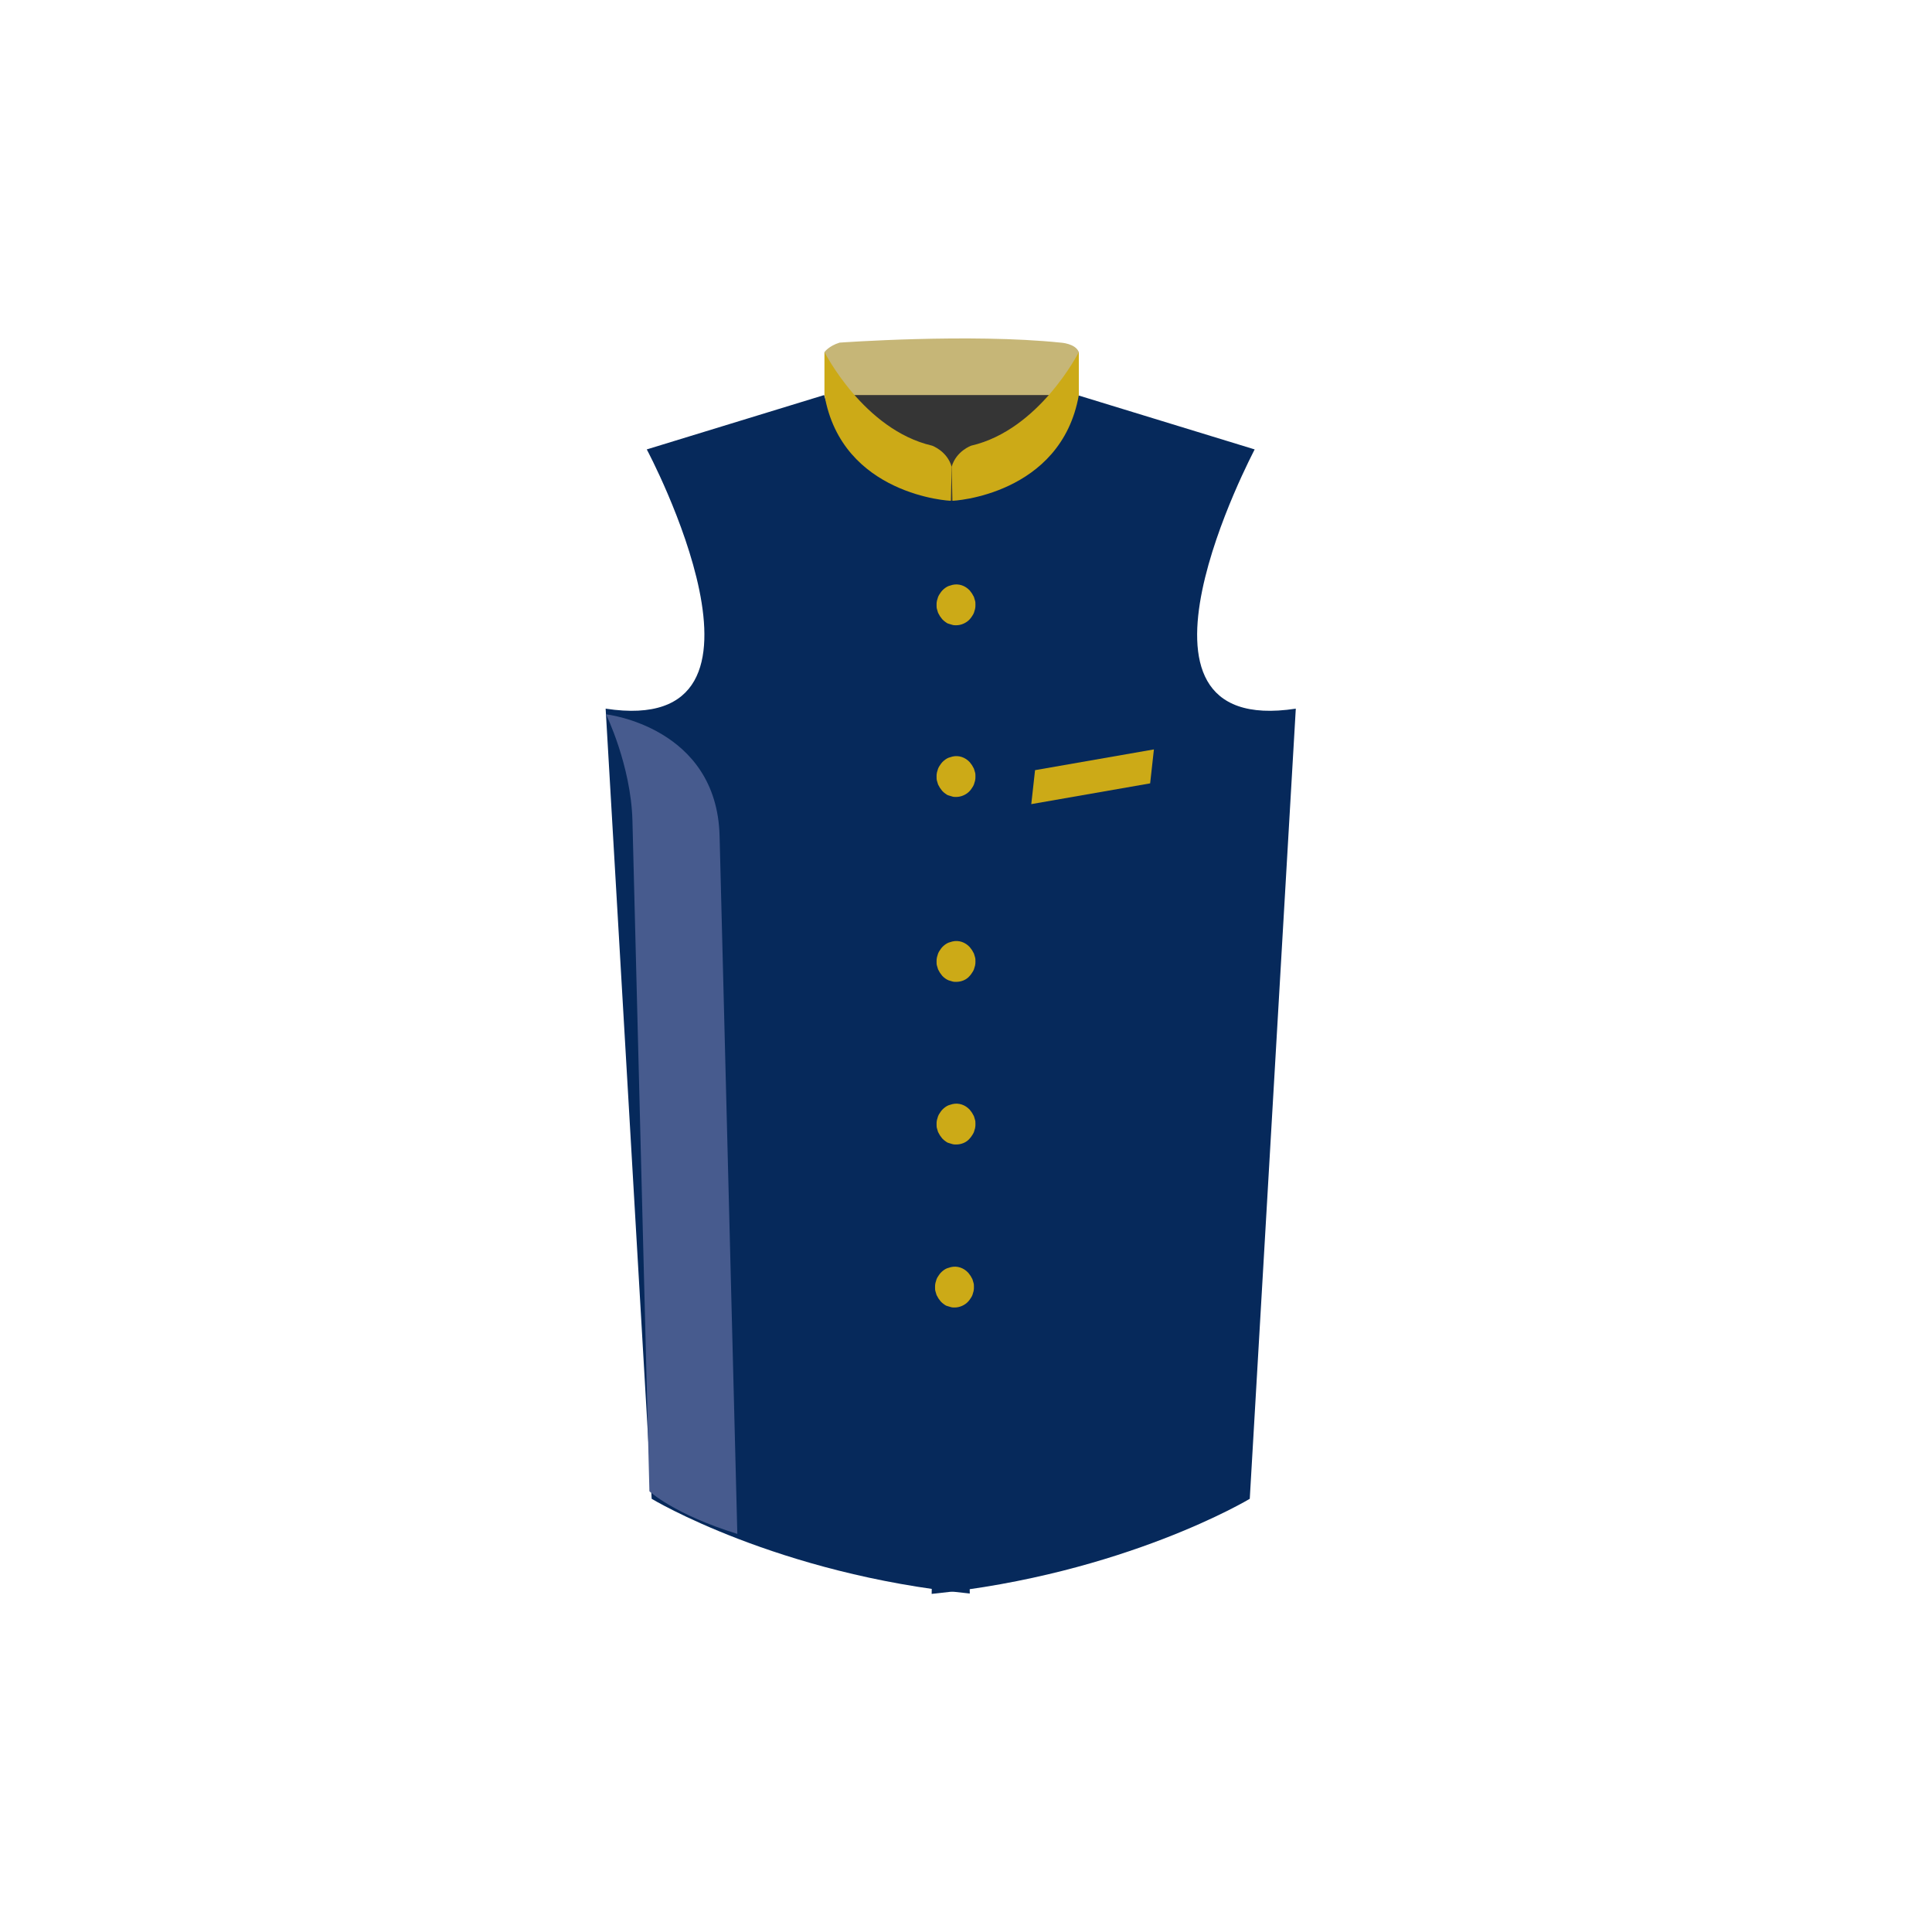 <?xml version="1.0" encoding="utf-8"?>
<!-- Generator: Adobe Illustrator 22.0.1, SVG Export Plug-In . SVG Version: 6.00 Build 0)  -->
<svg version="1.1" id="Calque_1" xmlns="http://www.w3.org/2000/svg" xmlns:xlink="http://www.w3.org/1999/xlink" x="0px" y="0px"
	 viewBox="0 0 512 512" style="enable-background:new 0 0 512 512;" xml:space="preserve">
<style type="text/css">
	.st0{fill:#D30707;}
	.st1{fill:#06295B;}
	.st2{fill:#475B8E;}
	.st3{fill:#353535;}
	.st4{fill:#CCAA17;}
	.st5{fill:#C6B677;}
</style>
<path class="st0" d="M218.5,264"/>
<path class="st1" d="M160.5,187.8l12.2,209.4c0,0,33.2,20,84.3,25.1l-5.1-295.9c0,0-27.2-1-33.5-21.7l-47,14.4
	C171.5,119.2,212.1,195.7,160.5,187.8z"/>
<path class="st2" d="M190.7,221.6l4.7,184.9c-16.8-5.2-23.3-11.3-23.3-11.3l-4.5-177.8l0,0l0,0c-0.4-14.6-7-28.1-7-28.1
	S190,192.6,190.7,221.6z"/>
<path class="st1" d="M343.4,187.8l-12.2,209.4c0,0-33.2,20-84.3,25.2l5.1-296c0,0,27.2-1,33.5-21.7l47,14.4
	C332.5,119.2,291.8,195.7,343.4,187.8z"/>
<polygon class="st3" points="220,104 252.3,132.8 285.9,104.7 "/>
<path class="st4" d="M304.8,207.6l-31.5,5.5l1-9l31.5-5.5"/>
<path class="st4" d="M253.4,165.7c-0.3,0-0.7,0-1-0.1c-0.3-0.1-0.6-0.2-1-0.3s-0.6-0.3-0.9-0.5c-0.3-0.2-0.5-0.4-0.8-0.7
	c-0.2-0.3-0.4-0.5-0.6-0.8c-0.2-0.3-0.3-0.6-0.5-0.9c-0.1-0.3-0.2-0.7-0.3-1s-0.1-0.7-0.1-1.1c0-0.4,0-0.7,0.1-1.1
	c0.1-0.3,0.2-0.7,0.3-1s0.3-0.6,0.5-0.9s0.4-0.6,0.6-0.8c0.2-0.2,0.5-0.5,0.8-0.7s0.6-0.4,0.9-0.5c0.3-0.1,0.6-0.2,1-0.3
	c1.7-0.4,3.4,0.2,4.6,1.5c0.2,0.3,0.4,0.5,0.6,0.8s0.3,0.6,0.5,0.9c0.1,0.3,0.2,0.7,0.3,1c0.1,0.3,0.1,0.7,0.1,1.1
	c0,0.3,0,0.7-0.1,1.1c-0.1,0.3-0.2,0.7-0.3,1c-0.1,0.3-0.3,0.6-0.5,0.9s-0.4,0.6-0.6,0.8C256.1,165.1,254.7,165.7,253.4,165.7z"/>
<path class="st4" d="M253.4,211.2c-0.3,0-0.7,0-1-0.1s-0.6-0.2-1-0.3s-0.6-0.3-0.9-0.5c-0.3-0.2-0.5-0.4-0.8-0.7
	c-0.2-0.3-0.4-0.5-0.6-0.8c-0.2-0.3-0.3-0.6-0.5-0.9c-0.1-0.3-0.2-0.7-0.3-1s-0.1-0.7-0.1-1.1c0-0.4,0-0.7,0.1-1.1
	c0.1-0.3,0.2-0.7,0.3-1s0.3-0.6,0.5-0.9c0.2-0.3,0.4-0.6,0.6-0.8c0.2-0.2,0.5-0.5,0.8-0.7s0.6-0.4,0.9-0.5s0.6-0.2,1-0.3
	c1.7-0.4,3.4,0.2,4.6,1.5c0.2,0.3,0.4,0.5,0.6,0.8s0.3,0.6,0.5,0.9c0.1,0.3,0.2,0.7,0.3,1c0.1,0.3,0.1,0.7,0.1,1.1
	c0,0.3,0,0.7-0.1,1.1c-0.1,0.3-0.2,0.7-0.3,1c-0.1,0.3-0.3,0.6-0.5,0.9c-0.2,0.3-0.4,0.6-0.6,0.8
	C256.1,210.6,254.7,211.2,253.4,211.2z"/>
<path class="st4" d="M253.4,260.2c-0.3,0-0.7,0-1-0.1s-0.6-0.2-1-0.3c-0.3-0.1-0.6-0.3-0.9-0.5c-0.3-0.2-0.5-0.4-0.8-0.7
	c-0.2-0.3-0.4-0.5-0.6-0.8c-0.2-0.3-0.3-0.6-0.5-0.9c-0.1-0.3-0.2-0.7-0.3-1s-0.1-0.7-0.1-1.1c0-0.4,0-0.7,0.1-1.1
	c0.1-0.3,0.2-0.7,0.3-1s0.3-0.6,0.5-0.9c0.2-0.3,0.4-0.6,0.6-0.8c0.2-0.2,0.5-0.5,0.8-0.7s0.6-0.4,0.9-0.5s0.6-0.2,1-0.3
	c1.7-0.4,3.4,0.2,4.6,1.5c0.2,0.3,0.4,0.5,0.6,0.8s0.3,0.6,0.5,0.9c0.1,0.3,0.2,0.7,0.3,1c0.1,0.3,0.1,0.7,0.1,1.1
	c0,0.3,0,0.7-0.1,1.1c-0.1,0.3-0.2,0.7-0.3,1c-0.1,0.3-0.3,0.6-0.5,0.9s-0.4,0.6-0.6,0.8C256.1,259.7,254.7,260.2,253.4,260.2z"/>
<path class="st4" d="M253.4,303.3c-0.3,0-0.7,0-1-0.1s-0.6-0.2-1-0.3s-0.6-0.3-0.9-0.5c-0.3-0.2-0.5-0.4-0.8-0.7
	c-0.2-0.3-0.4-0.5-0.6-0.8c-0.2-0.3-0.3-0.6-0.5-0.9c-0.1-0.3-0.2-0.7-0.3-1s-0.1-0.7-0.1-1.1s0-0.7,0.1-1.1c0.1-0.3,0.2-0.7,0.3-1
	s0.3-0.6,0.5-0.9s0.4-0.6,0.6-0.8c0.2-0.2,0.5-0.5,0.8-0.7s0.6-0.4,0.9-0.5c0.3-0.1,0.6-0.2,1-0.3c1.7-0.4,3.4,0.2,4.6,1.5
	c0.2,0.3,0.4,0.5,0.6,0.8s0.3,0.6,0.5,0.9c0.1,0.3,0.2,0.7,0.3,1c0.1,0.3,0.1,0.7,0.1,1.1c0,0.3,0,0.7-0.1,1.1
	c-0.1,0.3-0.2,0.7-0.3,1c-0.1,0.3-0.3,0.6-0.5,0.9s-0.4,0.6-0.6,0.8C256.1,302.8,254.7,303.3,253.4,303.3z"/>
<path class="st4" d="M253,346.5c-0.3,0-0.7,0-1-0.1s-0.6-0.2-1-0.3s-0.6-0.3-0.9-0.5c-0.3-0.2-0.5-0.4-0.8-0.7
	c-0.2-0.3-0.4-0.5-0.6-0.8c-0.2-0.3-0.3-0.6-0.5-0.9c-0.1-0.3-0.2-0.7-0.3-1s-0.1-0.7-0.1-1.1s0-0.7,0.1-1.1c0.1-0.3,0.2-0.7,0.3-1
	s0.3-0.6,0.5-0.9s0.4-0.6,0.6-0.8c0.2-0.2,0.5-0.5,0.8-0.7s0.6-0.4,0.9-0.5s0.6-0.2,1-0.3c1.7-0.4,3.4,0.2,4.6,1.5
	c0.2,0.3,0.4,0.5,0.6,0.8s0.3,0.6,0.5,0.9c0.1,0.3,0.2,0.7,0.3,1c0.1,0.3,0.1,0.7,0.1,1.1c0,0.3,0,0.7-0.1,1.1
	c-0.1,0.3-0.2,0.7-0.3,1c-0.1,0.3-0.3,0.6-0.5,0.9s-0.4,0.6-0.6,0.8C255.7,345.9,254.3,346.5,253,346.5z"/>
<path class="st5" d="M218.5,93.3c0,0,1.1-1.6,4-2.5c0,0,34.5-2.5,58.6,0c0,0,3.9,0.2,4.8,2.5v11.4h-67.4V93.3z"/>
<path class="st4" d="M218.5,104.7V93.3c0,0,10.4,20.6,28.5,24.8c0,0,4,1.4,5.2,5.6l-0.2,9C252,132.8,223.1,131.3,218.5,104.7z"/>
<path class="st4" d="M212.8,24.1"/>
<path class="st4" d="M285.9,104.7V93.3c0,0-10.4,20.6-28.5,24.8c0,0-4,1.4-5.2,5.6l0.2,9C252.3,132.8,281.2,131.3,285.9,104.7z"/>
<path class="st3" d="M287.8,14.9"/>
</svg>
